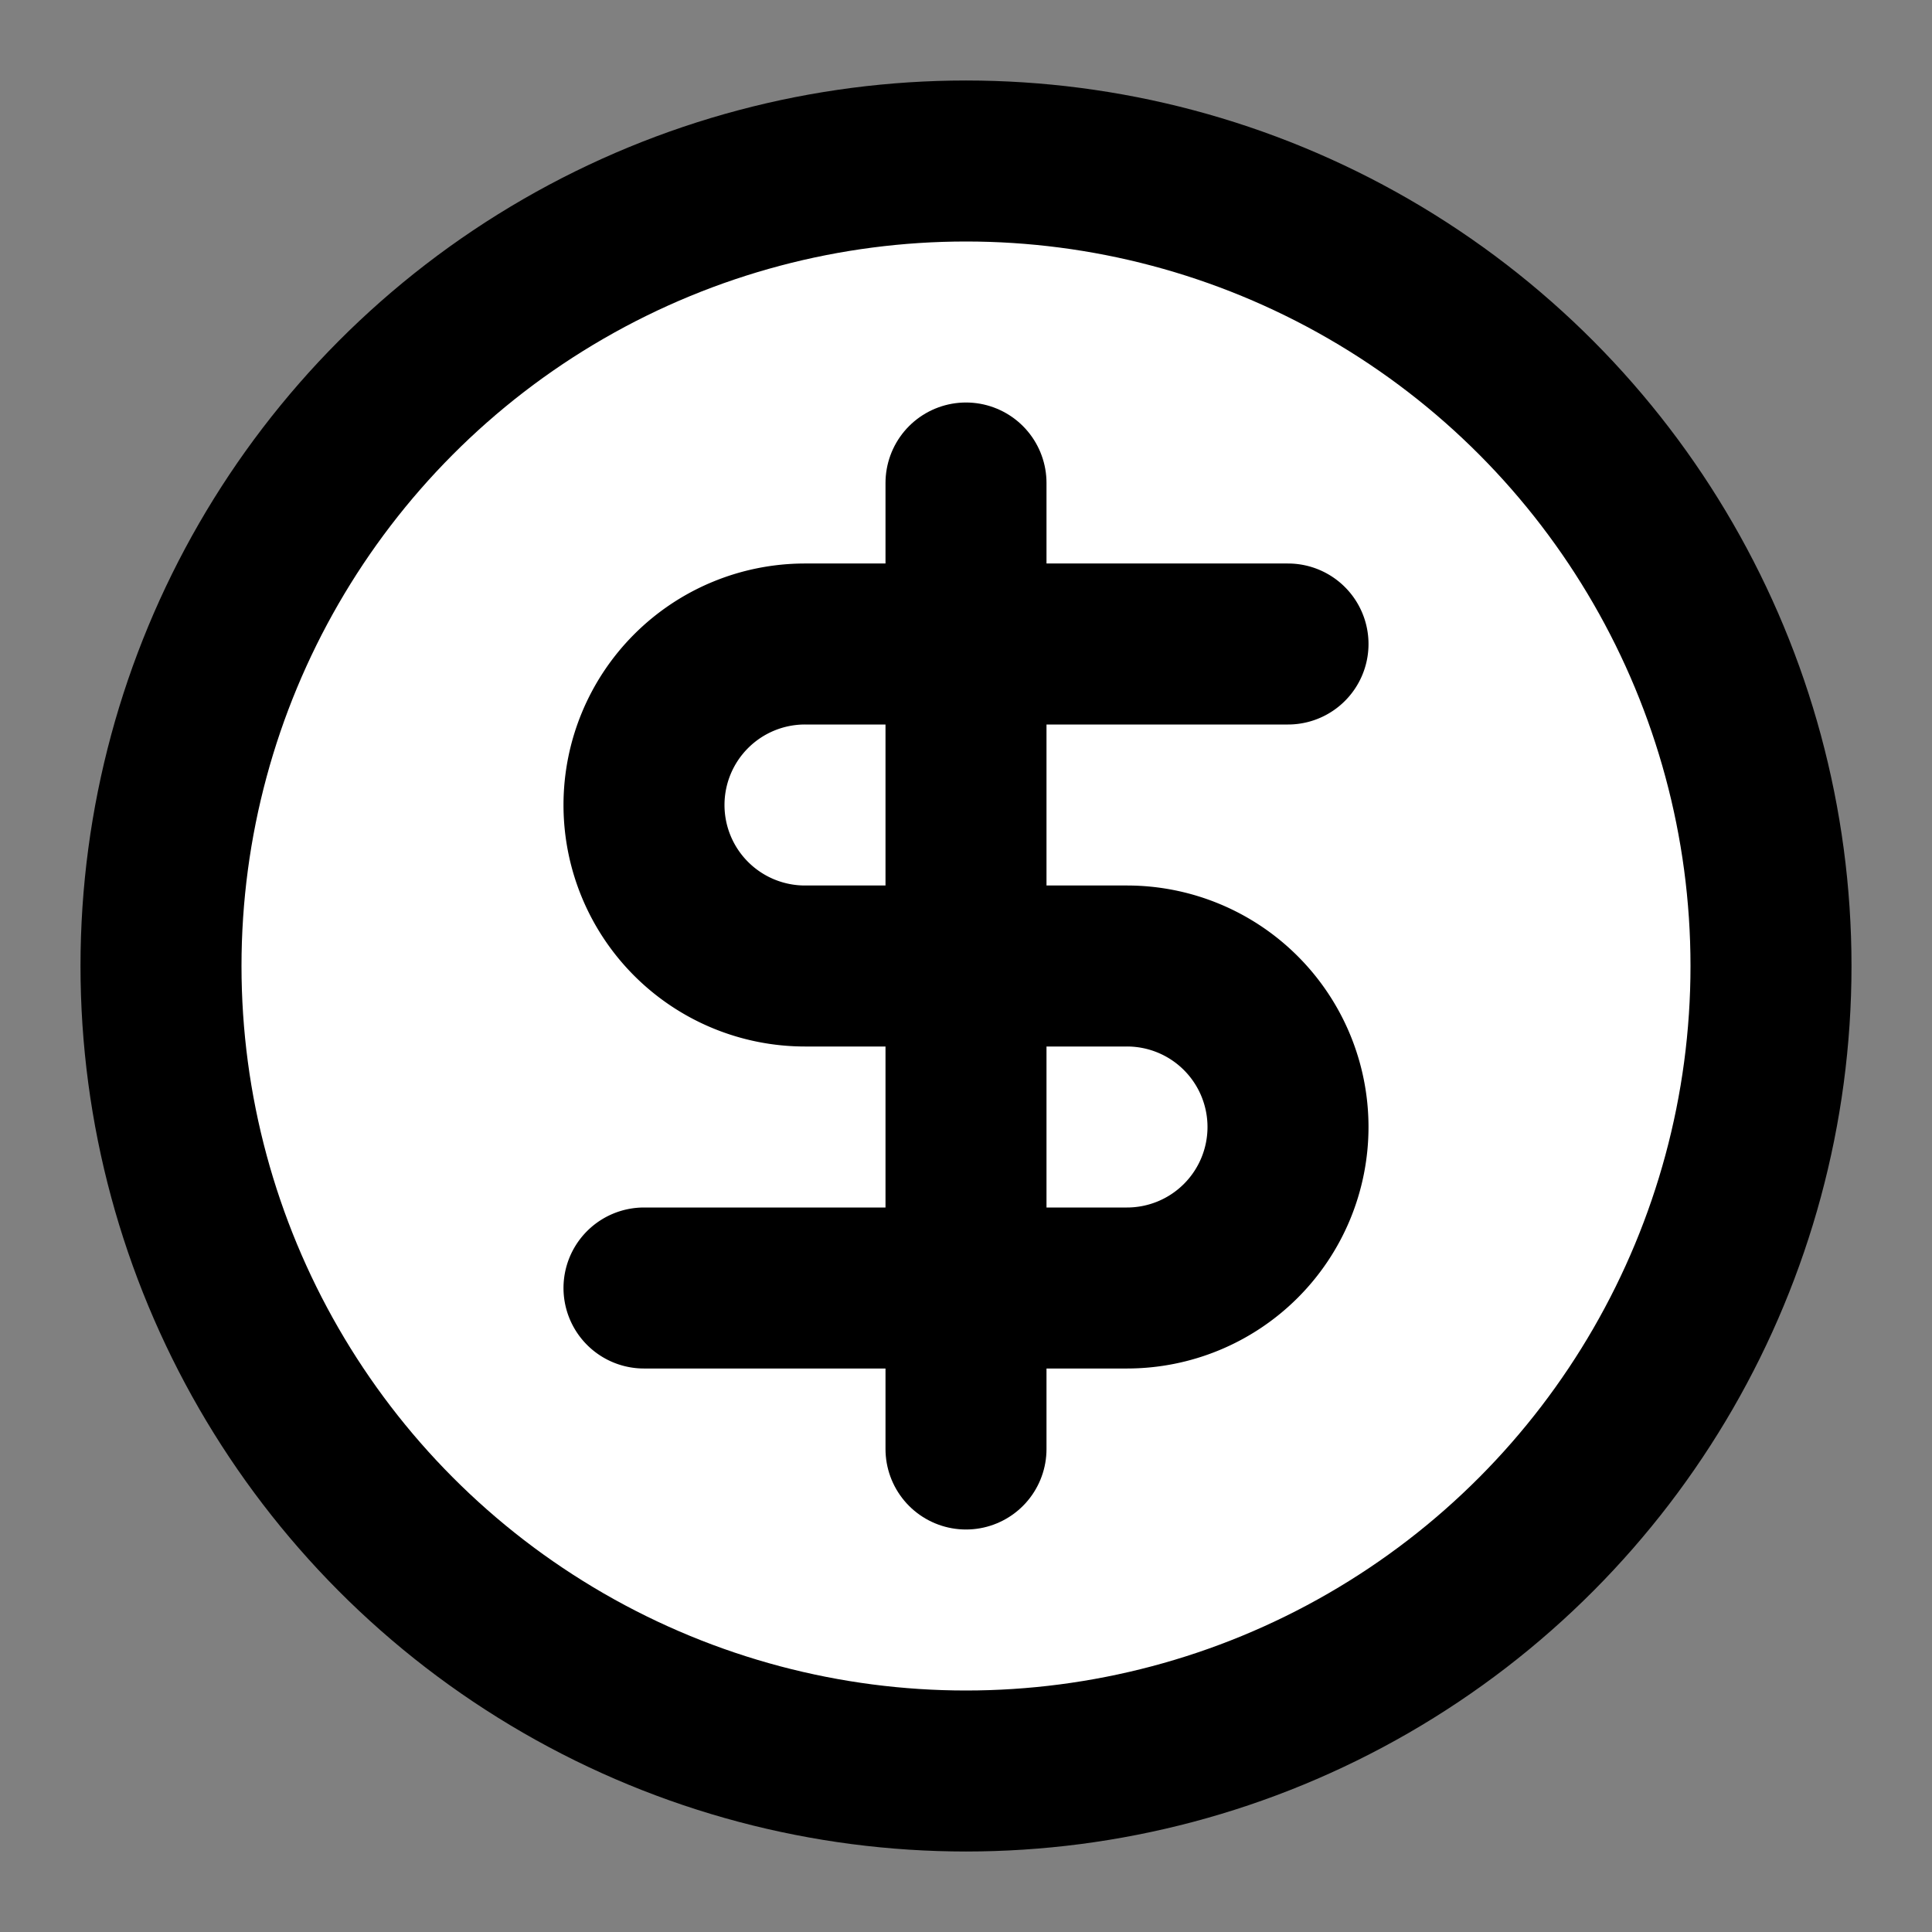 <svg xmlns="http://www.w3.org/2000/svg" width="24" height="24" viewBox="0 0 24 24" fill='white' stroke="currentColor" stroke-width="2" stroke-linecap="round" stroke-linejoin="round" class="lucide lucide-circle-dollar-sign"><rect x="0" y="0" width="24" height="24" fill="#808080" stroke="none"/><circle cx="12" cy="12" r="10"/><path d="M16 8h-6a2 2 0 1 0 0 4h4a2 2 0 1 1 0 4H8"/><path d="M12 18V6"/></svg>